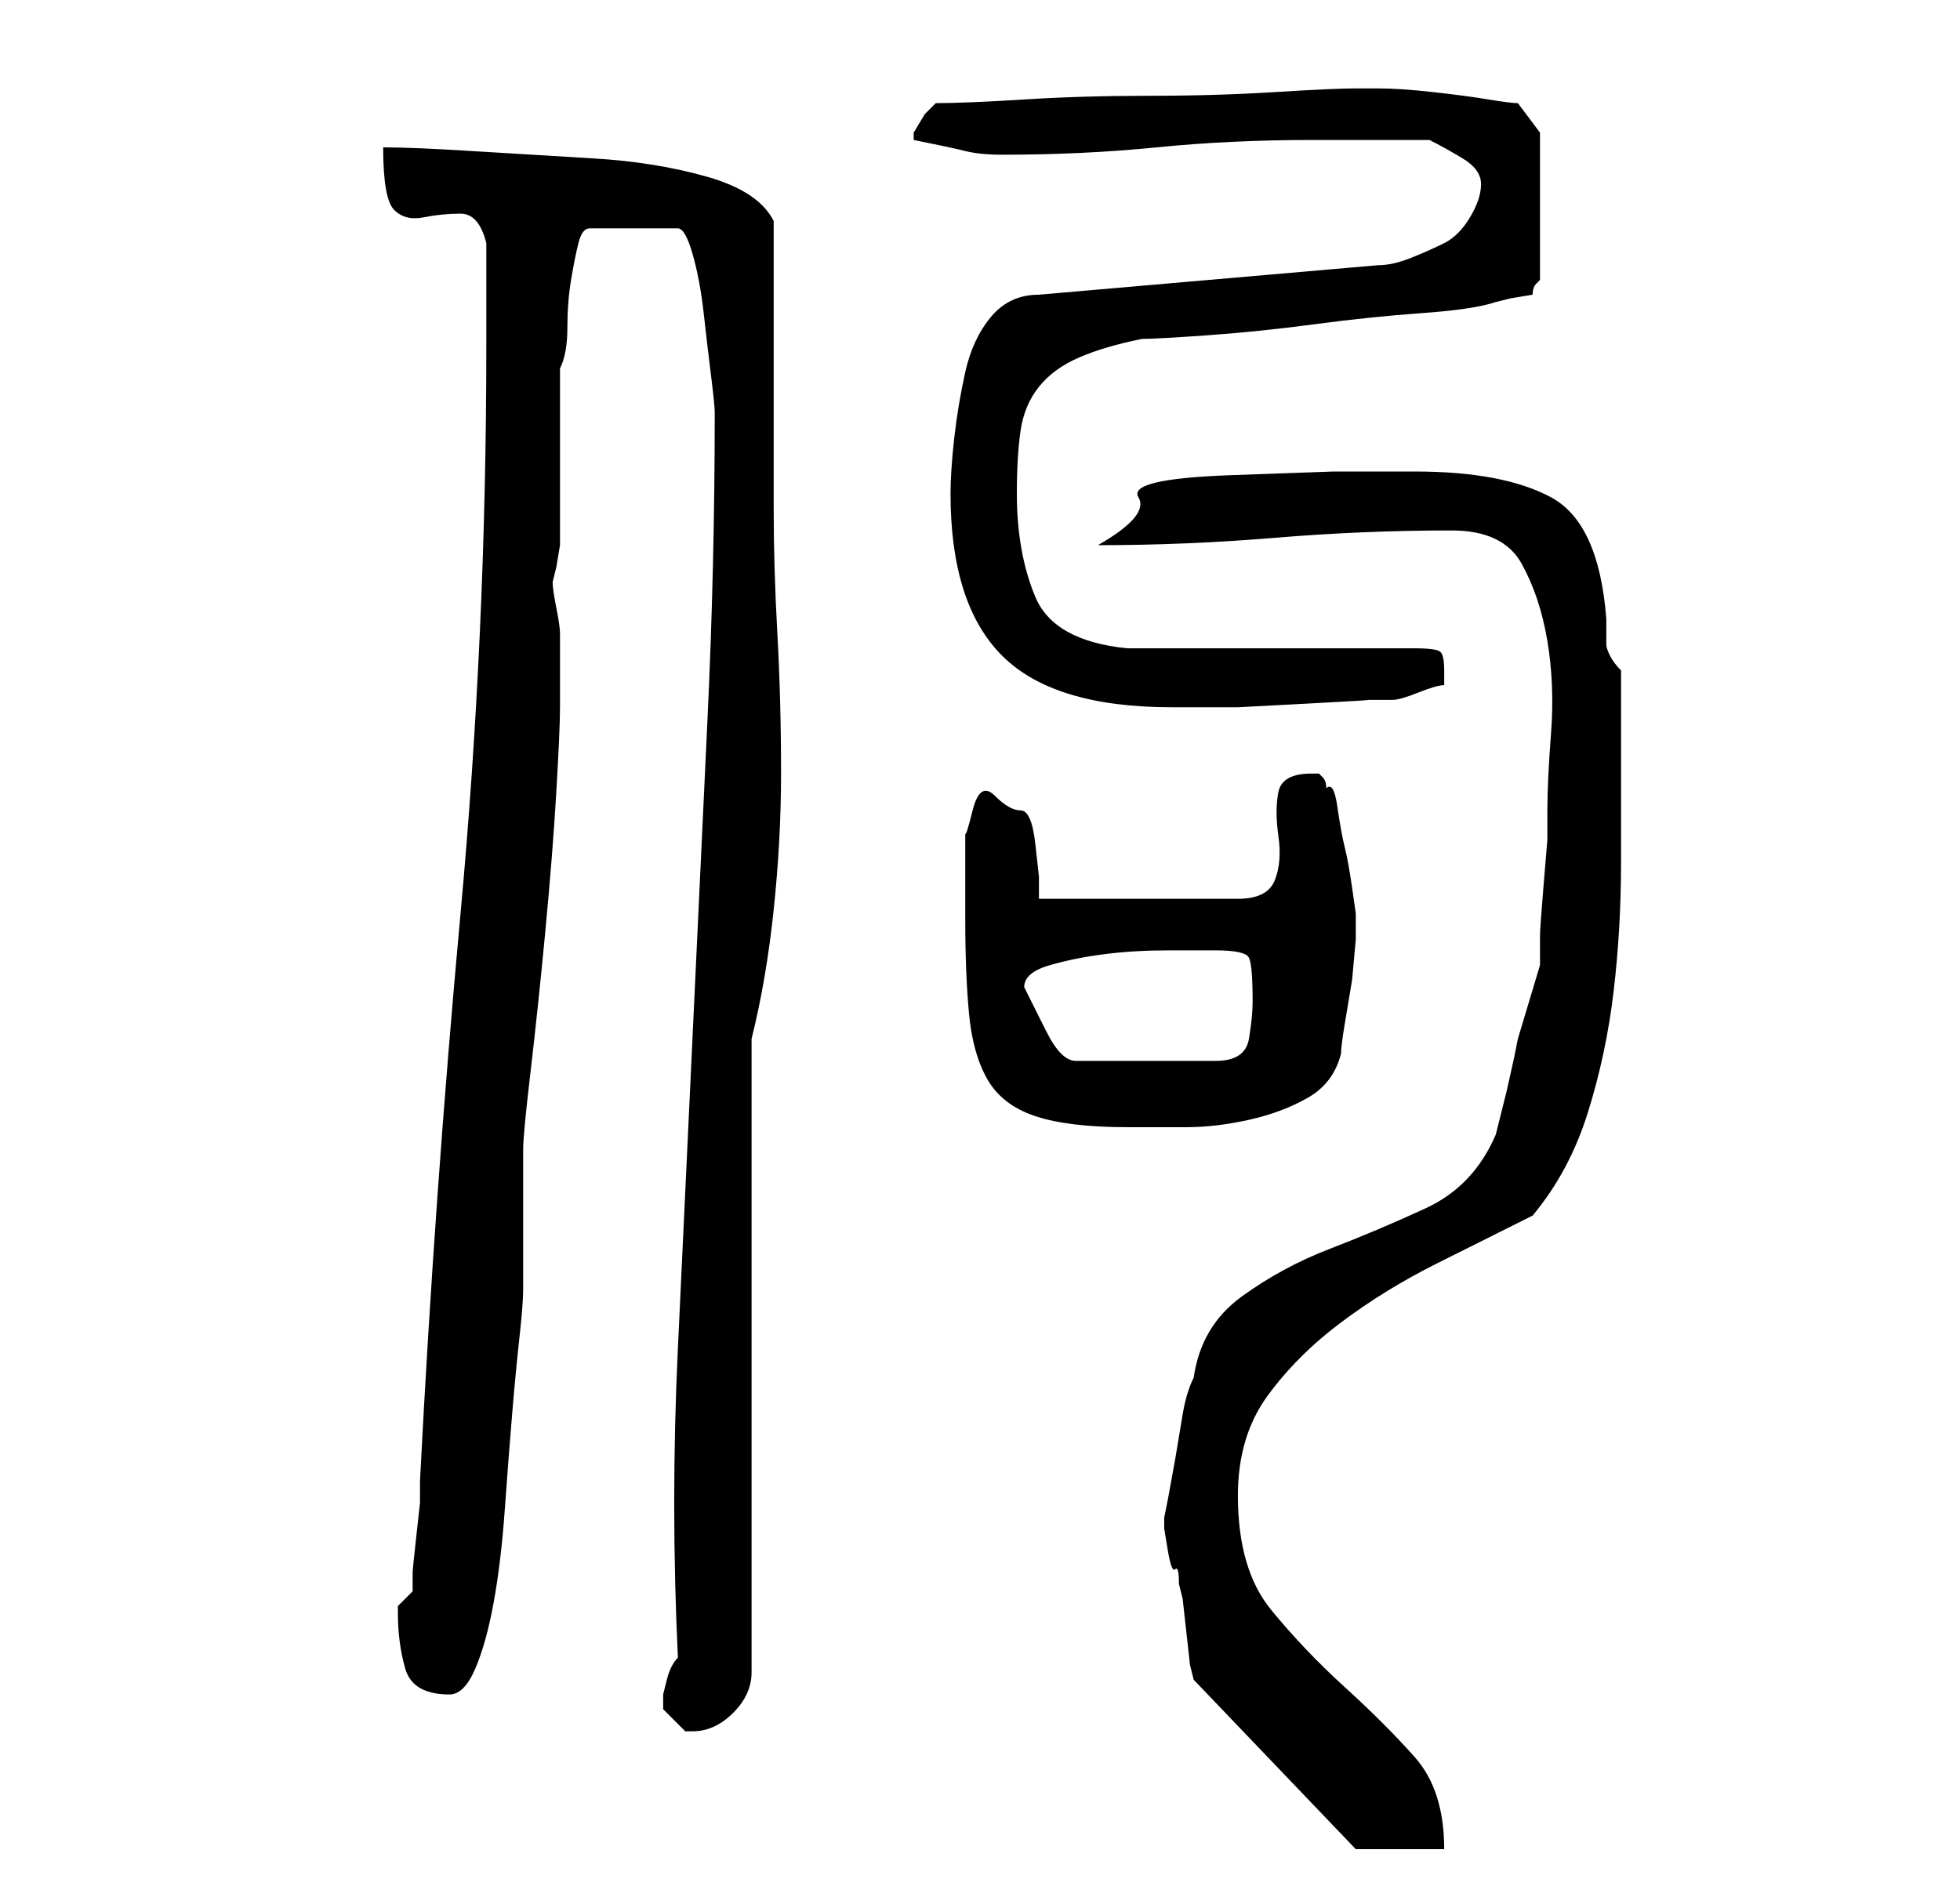 <?xml version="1.0" standalone="no"?>
<!DOCTYPE svg PUBLIC "-//W3C//DTD SVG 1.1//EN" "http://www.w3.org/Graphics/SVG/1.1/DTD/svg11.dtd" >
<svg xmlns="http://www.w3.org/2000/svg" xmlns:xlink="http://www.w3.org/1999/xlink" version="1.1" viewBox="-10 0 266 256">
   <path fill="currentColor"
d="M152 228l22 23h12q0 -8 -4 -12.5t-9.5 -9.5t-10 -10.5t-4.5 -15.5q0 -8 4 -13.5t10 -10t13 -8l13 -6.5q5 -6 7.5 -14t3.5 -16.5t1 -17.5v-16v-10q-1 -1 -1.5 -2t-0.5 -1.5v-1v-2.5q-1 -13 -7.5 -16.5t-18.5 -3.5h-11t-14 0.5t-12.5 3t-5.5 6.5q12 0 24 -1t24 -1
q7 0 9.5 4.5t3.5 10.5t0.5 12.5t-0.5 10.5v4t-0.5 6t-0.5 7v4t-1.5 5t-1.5 5l-0.5 2.5t-1 4.5l-1 4l-0.5 2q-3 7 -9.5 10t-13 5.5t-12 6.5t-6.5 11q-1 2 -1.5 5l-1 6t-1 5.5l-0.5 2.5v1.5t0.5 3t1 2.5t0.5 2l0.5 2t0.5 4.5t0.5 4.5zM80 231v1l1.5 1.5l1.5 1.5h1
q3 0 5.5 -2.5t2.5 -5.5v-86q2 -8 3 -17.5t1 -18.5q0 -10 -0.5 -19t-0.5 -17v-39q-2 -4 -9 -6t-15.5 -2.5t-16.5 -1t-12 -0.5q0 7 1.5 8.5t4 1t5 -0.5t3.5 4v3v4v4v3q0 39 -3.5 77t-5.5 77v3t-0.5 4.5t-0.5 5v2.5l-1.5 1.5l-0.5 0.5v1q0 4 1 7.5t6 3.5q2 0 3.5 -3.5t2.5 -9
t1.5 -12.5t1 -13t1 -10.5t0.5 -6.5v-3v-6v-6v-4q0 -2 1 -10.5t2 -19t1.5 -19t0.5 -11.5v-5v-5q0 -1 -0.5 -3.5t-0.5 -3.5l0.5 -2t0.5 -3v-5v-7v-8v-4q1 -2 1 -5.5t0.5 -6.5t1 -5t1.5 -2h12q1 0 2 3.5t1.5 8t1 8.5t0.5 5q0 21 -1 42t-2 42.5t-2 42.5t0 42q-1 1 -1.5 3l-0.5 2
v1zM121 125q0 7 0.5 12.5t2.5 9t6.5 5t12.5 1.5h8q4 0 8.5 -1t8 -3t4.5 -6q0 -1 0.5 -4l1 -6t0.5 -5.5v-3.5t-0.5 -3.5t-1 -5.5t-1 -5.5t-1.5 -2.5q0 -1 -0.5 -1.5l-0.5 -0.5h-1q-4 0 -4.5 2.5t0 6t-0.5 6t-5 2.5h-27v-3t-0.5 -4.5t-2 -4.5t-3.5 -2t-3 2t-1 3v3v3.5v3.5v2z
M129 134q0 -2 3.5 -3t7.5 -1.5t8.5 -0.5h6.5q4 0 4.5 1t0.5 6q0 2 -0.5 5t-4.5 3h-19q-1 0 -2 -1t-2 -3l-2 -4zM119 67q0 15 7 22t23 7h1h8t9.5 -0.5t8 -0.5h3.5q1 0 3.5 -1t3.5 -1v-1v-1q0 -2 -0.5 -2.5t-3.5 -0.5h-7.5h-11.5h-12.5h-7.5q-10 -1 -12.5 -7t-2.5 -14
q0 -5 0.5 -8.5t2.5 -6t5.5 -4t8.5 -2.5q2 0 9 -0.5t14.5 -1.5t14.5 -1.5t10 -1.5l2 -0.5t3 -0.5q0 -1 0.5 -1.5l0.5 -0.5v-20l-3 -4q-1 0 -4 -0.5t-7.5 -1t-7.5 -0.5h-1h-2q-3 0 -11 0.5t-17 0.5t-17 0.5t-12 0.5l-1.5 1.5t-1.5 2.5v0v0v0.5v0.5q5 1 7 1.5t5 0.5q11 0 21 -1
t21 -1h3h5h5h3q2 1 4.5 2.5t2.5 3.5t-1.5 4.5t-3.5 3.5t-4.5 2t-4.5 1l-46 4q-4 0 -6.5 3t-3.5 7.5t-1.5 9t-0.5 7.5z" />
</svg>
